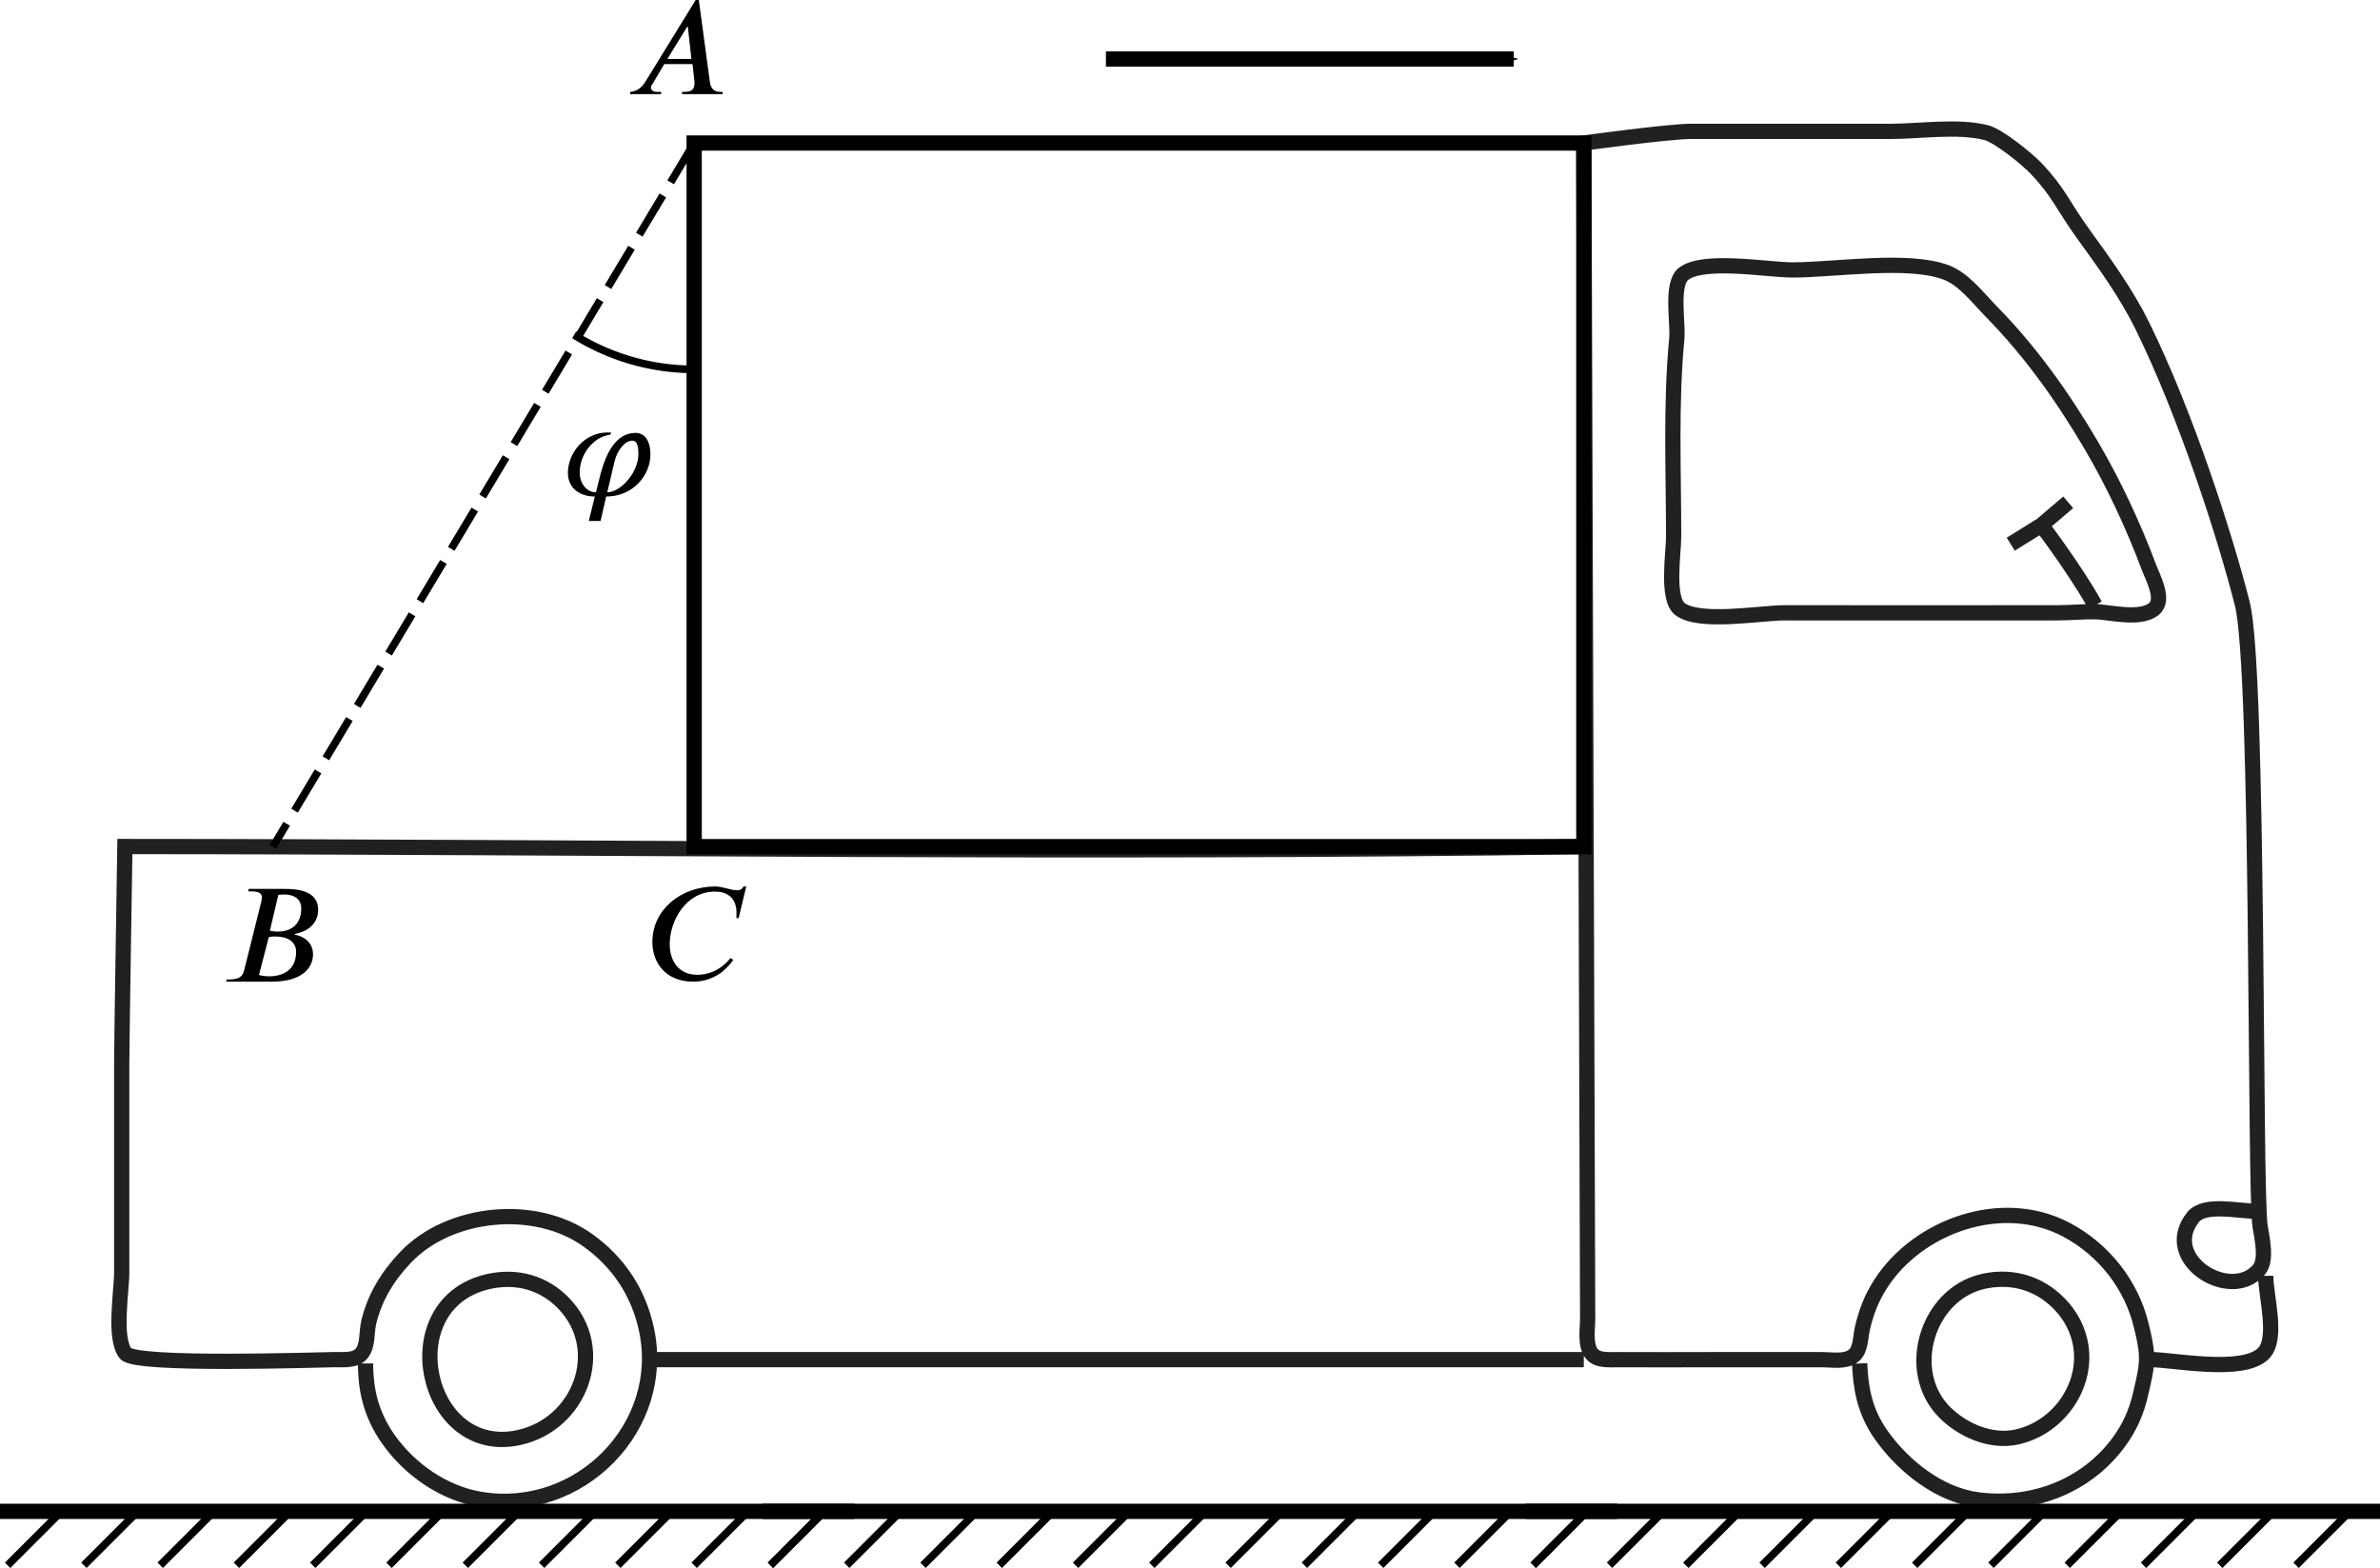 <?xml version="1.0" encoding="UTF-8" standalone="no"?>
<svg
   version="1.1"
   id="svg4883"
   width="156"
   height="102.771"
   viewBox="0 0 156 102.771"
   sodipodi:docname="fig02.17.svg"
   inkscape:version="1.1.2 (b8e25be833, 2022-02-05)"
   xmlns:inkscape="http://www.inkscape.org/namespaces/inkscape"
   xmlns:sodipodi="http://sodipodi.sourceforge.net/DTD/sodipodi-0.dtd"
   xmlns="http://www.w3.org/2000/svg"
   xmlns:svg="http://www.w3.org/2000/svg"
   xmlns:rdf="http://www.w3.org/1999/02/22-rdf-syntax-ns#"
   xmlns:cc="http://creativecommons.org/ns#"
   xmlns:dc="http://purl.org/dc/elements/1.1/">
  <defs
     id="defs4887">
    <marker
       style="overflow:visible"
       id="Arrow1Send"
       refX="0"
       refY="0"
       orient="auto"
       inkscape:stockid="Arrow1Send"
       inkscape:isstock="true">
      <path
         transform="matrix(-0.2,0,0,-0.2,-1.2,0)"
         style="fill:#000000;fill-opacity:1;fill-rule:evenodd;stroke:#000000;stroke-width:1pt;stroke-opacity:1"
         d="M 0,0 5,-5 -12.5,0 5,5 Z"
         id="path2834" />
    </marker>
    <marker
       style="overflow:visible"
       id="Arrow1Lstart"
       refX="0"
       refY="0"
       orient="auto"
       inkscape:stockid="Arrow1Lstart"
       inkscape:isstock="true">
      <path
         transform="matrix(0.8,0,0,0.8,10,0)"
         style="fill:#000000;fill-opacity:1;fill-rule:evenodd;stroke:#000000;stroke-width:1pt;stroke-opacity:1"
         d="M 0,0 5,-5 -12.5,0 5,5 Z"
         id="path2819" />
    </marker>
    <pattern
       id="EMFhbasepattern"
       patternUnits="userSpaceOnUse"
       width="6"
       height="6"
       x="0"
       y="0" />
    <pattern
       id="EMFhbasepattern-6"
       patternUnits="userSpaceOnUse"
       width="6"
       height="6"
       x="0"
       y="0" />
    <defs
       id="id-215c3a23-74c1-4935-b95a-b11fc250bb1e">
      <g
         id="id-3ce018f0-aef6-4320-b5f7-452f620c5aff">
        <symbol
           overflow="visible"
           id="id-256f8c93-551e-4609-aada-48a91fd7753d">
          <path
             style="stroke:none;stroke-width:0"
             d="M 1.828,-0.672 H 0.656 V -6.156 H 1.828 Z M 2.5,0 V -6.812 H 0 V 0 Z m 0,0"
             id="id-3810a4ad-7212-41c1-8df6-d7a58bf3d409" />
        </symbol>
        <symbol
           overflow="visible"
           id="id-58e439d4-bdbf-4558-88da-9f15f8bd71ea">
          <path
             style="stroke:none;stroke-width:0"
             d="m 4.641,-2.469 h -1.688 L 4.344,-4.734 H 4.391 Z M 6.828,0 V -0.156 H 6.672 C 6.25,-0.156 6,-0.375 5.938,-0.859 L 5.156,-6.656 H 4.969 L 1.422,-0.891 C 1.062,-0.312 0.703,-0.203 0.344,-0.156 V 0 h 2.172 v -0.156 h -0.281 c -0.266,0 -0.422,-0.109 -0.438,-0.297 0,-0.062 0.031,-0.172 0.109,-0.25 l 0.828,-1.406 H 4.719 l 0.125,1.125 c 0.016,0.078 0.016,0.156 0.016,0.219 0,0.391 -0.156,0.609 -0.719,0.609 H 3.984 V 0 Z m 0,0"
             id="id-32ce565e-463e-464f-9200-1ed8ae9e378d" />
        </symbol>
        <symbol
           overflow="visible"
           id="id-4cfda9e6-fee4-4640-b461-356974a3805b">
          <path
             style="stroke:none;stroke-width:0"
             d="m 3.375,-3.125 c 0.141,-0.047 0.344,-0.047 0.5,-0.047 0.781,0 1.422,0.344 1.422,1.078 0,1.297 -0.953,1.719 -1.891,1.719 -0.266,0 -0.469,-0.031 -0.719,-0.094 z m 0.672,-2.969 c 0.125,-0.016 0.281,-0.031 0.422,-0.031 0.547,0 1.188,0.219 1.188,0.984 0,0.969 -0.547,1.625 -1.672,1.625 -0.141,0 -0.328,-0.016 -0.531,-0.062 z M 1.969,-6.516 1.922,-6.344 h 0.188 c 0.594,0 0.781,0.156 0.781,0.406 0,0.062 -0.016,0.172 -0.016,0.219 l -1.234,4.938 C 1.562,-0.453 1.375,-0.156 0.625,-0.156 H 0.422 L 0.375,0 h 3.234 c 2.062,0 2.875,-0.938 2.875,-1.922 0,-0.844 -0.656,-1.266 -1.266,-1.375 L 5.188,-3.344 c 0.203,-0.047 0.5,-0.125 0.75,-0.25 0.469,-0.25 0.906,-0.688 0.906,-1.469 0,-1.359 -1.516,-1.453 -2.359,-1.453 z m 0,0"
             id="id-dba7c6bf-acbb-4118-8f4d-c7522241b388" />
        </symbol>
        <symbol
           overflow="visible"
           id="id-e731d960-8d98-4fb2-90f6-3e95c28a17c9">
          <path
             style="stroke:none;stroke-width:0"
             d="m 7.094,-6.562 h -0.188 c -0.141,0.25 -0.312,0.266 -0.422,0.266 -0.516,0 -1.031,-0.266 -1.562,-0.266 C 2.5,-6.562 0.5,-4.938 0.5,-2.656 0.5,-1.188 1.453,0.125 3.375,0.125 3.766,0.125 4.516,0.062 5.297,-0.484 5.578,-0.703 5.906,-1 6.188,-1.406 l -0.203,-0.125 C 5.938,-1.469 5.875,-1.406 5.812,-1.328 5.359,-0.844 4.641,-0.359 3.656,-0.359 2.312,-0.359 1.719,-1.375 1.719,-2.5 c 0,-1.703 1.172,-3.703 3.172,-3.703 1.203,0 1.516,0.797 1.516,1.438 0,0.25 0,0.344 0,0.422 H 6.562 Z m 0,0"
             id="id-328f24f3-e1cb-42bc-a0fd-827cbf80fc97" />
        </symbol>
        <symbol
           overflow="visible"
           id="id-b3e42199-9475-4865-8926-d68306447314">
          <path
             style="stroke:none;stroke-width:0"
             d="m 3.781,-2.375 c 0.203,-0.812 0.75,-1.438 1.234,-1.438 0.219,0 0.438,0.125 0.438,0.938 0,1.297 -1.25,2.688 -2.188,2.688 z m -1.312,2.188 c -0.641,0 -1.141,-0.609 -1.141,-1.391 0,-1.312 1,-2.531 2.156,-2.656 l 0.047,-0.156 h -0.25 C 1.688,-4.391 0.5,-2.984 0.5,-1.547 0.5,-0.5 1.312,0.109 2.391,0.109 L 1.969,1.828 H 2.797 L 3.188,0.109 c 1.922,0 3.109,-1.531 3.109,-2.938 0,-1.078 -0.469,-1.531 -1.047,-1.531 -1.359,0 -2.062,1.406 -2.453,2.875 z m 0,0"
             id="id-69aae73c-0340-42e8-81ce-134a5e5dc646" />
        </symbol>
      </g>
    </defs>
  </defs>
  <sodipodi:namedview
     pagecolor="#ffffff"
     bordercolor="#666666"
     borderopacity="1"
     objecttolerance="10"
     gridtolerance="10"
     guidetolerance="10"
     inkscape:pageopacity="0"
     inkscape:pageshadow="2"
     inkscape:window-width="1920"
     inkscape:window-height="991"
     id="namedview4885"
     showgrid="false"
     showguides="true"
     inkscape:guide-bbox="true"
     inkscape:object-paths="true"
     inkscape:snap-intersection-paths="true"
     inkscape:snap-smooth-nodes="true"
     inkscape:snap-midpoints="true"
     inkscape:zoom="4.9098163"
     inkscape:cx="77.905155"
     inkscape:cy="50.409218"
     inkscape:window-x="-9"
     inkscape:window-y="-9"
     inkscape:window-maximized="1"
     inkscape:current-layer="g4891"
     inkscape:pagecheckerboard="0">
    <sodipodi:guide
       position="33.694,38.384"
       orientation="0,-1"
       id="guide5474" />
    <sodipodi:guide
       position="45.5,60.245"
       orientation="1,0"
       id="guide5476" />
    <sodipodi:guide
       position="17.889,50.98"
       orientation="1,0"
       id="guide5478" />
  </sodipodi:namedview>
  <g
     inkscape:groupmode="layer"
     inkscape:label="Image"
     id="g4891"
     transform="translate(-226.613,-273.546)">
    <path
       style="fill:none;stroke:#212121;stroke-width:1;stroke-miterlimit:4;stroke-dasharray:none"
       d="m 348.506,362.913 c 0.066,1.516 0.276,3.101 1.454,4.745 1.44,2.01 3.786,3.883 6.331,4.199 3.524,0.438 6.986,-0.854 9.138,-3.701 0.758,-1.003 1.22,-2.048 1.493,-3.245 0.196,-0.861 0.422,-1.686 0.388,-2.497 -0.029,-0.697 -0.173,-1.271 -0.347,-1.998 -0.629,-2.614 -2.41,-4.944 -4.896,-6.264 -4.234,-2.248 -9.732,-0.241 -12.166,3.517 -0.604,0.932 -0.977,1.877 -1.226,2.997 -0.123,0.554 -0.096,1.37 -0.57,1.741 -0.552,0.432 -1.37,0.256 -2.109,0.257 -2.42,10e-4 -4.86,0 -7.282,0 -1.991,0 -4.043,0.013 -6.027,-2.6e-4 -0.597,-0.004 -1.362,0.088 -1.751,-0.4 -0.444,-0.557 -0.258,-1.602 -0.258,-2.347 l -0.251,-76.995 c 0,0 5.552,-0.765 7.031,-0.765 h 13.057 c 1.945,0 4.39,-0.391 6.278,0.079 0.823,0.205 2.701,1.745 3.258,2.328 1.518,1.59 1.752,2.436 3.126,4.335 1.416,1.959 2.802,3.863 3.853,5.993 2.857,5.791 5.447,13.834 6.558,18.23 1.11,4.396 0.79,38.41 1.166,40.802 0.123,0.778 0.465,2.214 -0.075,2.846 -1.869,2.188 -6.503,-0.701 -4.319,-3.445 0.737,-0.925 2.914,-0.4 4.011,-0.4 m -37.402,-61.43 c 1.292,-1.018 5.492,-0.257 7.131,-0.257 2.772,0 7.524,-0.773 10.044,0.151 1.188,0.436 2.124,1.693 3.009,2.596 2.592,2.643 4.689,5.613 6.529,8.74 1.463,2.486 2.763,5.27 3.782,7.991 0.259,0.693 1.067,2.138 0.334,2.74 -0.916,0.753 -2.899,0.197 -3.862,0.184 -0.833,-0.011 -1.61,0.071 -2.511,0.072 -5.94,0.009 -11.888,0 -17.828,0 -1.601,0 -5.626,0.731 -6.88,-0.257 -0.877,-0.691 -0.403,-3.671 -0.403,-4.738 0,-4.318 -0.203,-8.69 0.208,-12.986 0.097,-1.014 -0.407,-3.567 0.445,-4.238 m -6.541,37.545 c -31.899,0.474 -65.797,0.001 -95.627,-0.008 0,0 -0.208,12.965 -0.208,14.153 v 13.735 c 0,1.297 -0.543,4.337 0.258,5.343 0.658,0.826 12.686,0.407 13.711,0.4 0.568,-0.004 1.363,0.083 1.751,-0.4 0.448,-0.557 0.297,-1.333 0.484,-2.097 0.393,-1.604 1.225,-2.97 2.395,-4.202 2.886,-3.036 8.493,-3.59 11.943,-1.133 2.051,1.461 3.337,3.466 3.85,5.834 1.379,6.368 -4.353,12.24 -10.881,11.156 -2.394,-0.398 -4.612,-1.939 -6.015,-3.914 -1.232,-1.734 -1.504,-3.402 -1.518,-4.994 m 111.608,-56.443 -1.758,1.498 c 1.115,1.442 2.857,4.01 3.515,5.244 m -5.524,-3.996 2.009,-1.249 m 14.703,49.201 c 0,1.322 0.824,4.121 -0.151,5.094 -1.354,1.349 -5.914,0.4 -7.382,0.4 m -108.985,-5.112 c 1.873,-0.431 3.649,0.075 4.946,1.412 2.956,3.05 1.073,7.944 -2.937,8.811 -6.174,1.334 -8.346,-8.766 -2.009,-10.223 m 97.936,5.9e-4 c 1.76,-0.417 3.462,0.009 4.76,1.169 0.81,0.724 1.388,1.628 1.636,2.694 0.657,2.833 -1.343,5.714 -4.136,6.322 -1.713,0.373 -3.563,-0.459 -4.724,-1.623 -2.672,-2.68 -1.154,-7.704 2.464,-8.561 m -87.139,5.111 h 6.78 14.564 39.68"
       id="path5470"
       sodipodi:nodetypes="cscsssscccccscsccsssccazcccccssccssscsssccccssscssccccccccccccccccscccccsccccc" />
    <rect
       style="fill:none;stroke:#000000;stroke-width:1;stroke-linecap:square;stroke-miterlimit:4;stroke-dasharray:none;stroke-dashoffset:0"
       id="rect5480"
       width="58.314"
       height="46.118"
       x="272.113"
       y="282.921" />
    <path
       style="fill:none;stroke:#000000;stroke-width:0.5;stroke-linecap:butt;stroke-linejoin:miter;stroke-miterlimit:4;stroke-dasharray:3, 1;stroke-dashoffset:0;stroke-opacity:1"
       d="m 272.113,282.921 -27.611,46.127"
       id="path5482"
       sodipodi:nodetypes="cc" />
    <path
       style="fill:none;stroke:#000000;stroke-width:1px;stroke-linecap:butt;stroke-linejoin:miter;stroke-opacity:1;marker-end:url(#Arrow1Send)"
       d="m 299.101,277.412 h 26.732"
       id="path5484" />
    <path
       style="fill:none;stroke:#000000;stroke-width:0.5;stroke-linecap:square;stroke-miterlimit:4;stroke-dasharray:none;stroke-dashoffset:0"
       id="path5532"
       sodipodi:type="arc"
       sodipodi:cx="272.11316"
       sodipodi:cy="282.92068"
       sodipodi:rx="14.834692"
       sodipodi:ry="14.834692"
       sodipodi:start="1.5707963"
       sodipodi:end="2.1129562"
       sodipodi:arc-type="arc"
       d="m 272.113,297.755 a 14.835,14.835 0 0 1 -7.655,-2.127"
       sodipodi:open="true" />
    <g
       id="g8290"
       transform="translate(36.936,-153.84)">
      <path
         style="fill:none;stroke:#000000;stroke-width:0.5;stroke-linecap:butt;stroke-linejoin:miter;stroke-miterlimit:4;stroke-dasharray:none;stroke-opacity:1"
         d="m 203.712,526.445 -3.536,3.536"
         id="path8266" />
      <path
         style="fill:none;stroke:#000000;stroke-width:0.5;stroke-linecap:butt;stroke-linejoin:miter;stroke-miterlimit:4;stroke-dasharray:none;stroke-opacity:1"
         d="m 208.712,526.445 -3.536,3.536"
         id="path8268" />
      <path
         style="fill:none;stroke:#000000;stroke-width:0.5;stroke-linecap:butt;stroke-linejoin:miter;stroke-miterlimit:4;stroke-dasharray:none;stroke-opacity:1"
         d="m 193.712,526.445 -3.536,3.536"
         id="path8270" />
      <path
         style="fill:none;stroke:#000000;stroke-width:0.5;stroke-linecap:butt;stroke-linejoin:miter;stroke-miterlimit:4;stroke-dasharray:none;stroke-opacity:1"
         d="m 198.712,526.445 -3.536,3.536"
         id="path8272" />
      <path
         style="fill:none;stroke:#000000;stroke-width:0.5;stroke-linecap:butt;stroke-linejoin:miter;stroke-miterlimit:4;stroke-dasharray:none;stroke-opacity:1"
         d="m 213.712,526.445 -3.536,3.536"
         id="path8274" />
      <path
         style="fill:none;stroke:#000000;stroke-width:0.5;stroke-linecap:butt;stroke-linejoin:miter;stroke-miterlimit:4;stroke-dasharray:none;stroke-opacity:1"
         d="m 218.712,526.445 -3.536,3.536"
         id="path8276" />
      <path
         style="fill:none;stroke:#000000;stroke-width:0.5;stroke-linecap:butt;stroke-linejoin:miter;stroke-miterlimit:4;stroke-dasharray:none;stroke-opacity:1"
         d="m 223.712,526.445 -3.536,3.536"
         id="path8278" />
      <path
         style="fill:none;stroke:#000000;stroke-width:0.5;stroke-linecap:butt;stroke-linejoin:miter;stroke-miterlimit:4;stroke-dasharray:none;stroke-opacity:1"
         d="m 233.712,526.445 -3.536,3.536"
         id="path8280" />
      <path
         style="fill:none;stroke:#000000;stroke-width:0.5;stroke-linecap:butt;stroke-linejoin:miter;stroke-miterlimit:4;stroke-dasharray:none;stroke-opacity:1"
         d="m 238.712,526.445 -3.536,3.536"
         id="path8282" />
      <path
         style="fill:none;stroke:#000000;stroke-width:0.5;stroke-linecap:butt;stroke-linejoin:miter;stroke-miterlimit:4;stroke-dasharray:none;stroke-opacity:1"
         d="m 228.712,526.445 -3.536,3.536"
         id="path8284" />
      <path
         style="fill:none;stroke:#000000;stroke-width:0.5;stroke-linecap:butt;stroke-linejoin:miter;stroke-miterlimit:4;stroke-dasharray:none;stroke-opacity:1"
         d="m 243.712,526.445 -3.536,3.536"
         id="path8286" />
      <path
         style="fill:none;stroke:#000000;stroke-width:1px;stroke-linecap:square;stroke-linejoin:miter;stroke-opacity:1"
         d="m 190.177,526.445 h 55"
         id="path8288" />
    </g>
    <g
       id="g8290-2"
       transform="translate(86.936,-153.84)">
      <path
         style="fill:none;stroke:#000000;stroke-width:0.5;stroke-linecap:butt;stroke-linejoin:miter;stroke-miterlimit:4;stroke-dasharray:none;stroke-opacity:1"
         d="m 203.712,526.445 -3.536,3.536"
         id="path8266-5" />
      <path
         style="fill:none;stroke:#000000;stroke-width:0.5;stroke-linecap:butt;stroke-linejoin:miter;stroke-miterlimit:4;stroke-dasharray:none;stroke-opacity:1"
         d="m 208.712,526.445 -3.536,3.536"
         id="path8268-2" />
      <path
         style="fill:none;stroke:#000000;stroke-width:0.5;stroke-linecap:butt;stroke-linejoin:miter;stroke-miterlimit:4;stroke-dasharray:none;stroke-opacity:1"
         d="m 193.712,526.445 -3.536,3.536"
         id="path8270-4" />
      <path
         style="fill:none;stroke:#000000;stroke-width:0.5;stroke-linecap:butt;stroke-linejoin:miter;stroke-miterlimit:4;stroke-dasharray:none;stroke-opacity:1"
         d="m 198.712,526.445 -3.536,3.536"
         id="path8272-8" />
      <path
         style="fill:none;stroke:#000000;stroke-width:0.5;stroke-linecap:butt;stroke-linejoin:miter;stroke-miterlimit:4;stroke-dasharray:none;stroke-opacity:1"
         d="m 213.712,526.445 -3.536,3.536"
         id="path8274-7" />
      <path
         style="fill:none;stroke:#000000;stroke-width:0.5;stroke-linecap:butt;stroke-linejoin:miter;stroke-miterlimit:4;stroke-dasharray:none;stroke-opacity:1"
         d="m 218.712,526.445 -3.536,3.536"
         id="path8276-9" />
      <path
         style="fill:none;stroke:#000000;stroke-width:0.5;stroke-linecap:butt;stroke-linejoin:miter;stroke-miterlimit:4;stroke-dasharray:none;stroke-opacity:1"
         d="m 223.712,526.445 -3.536,3.536"
         id="path8278-1" />
      <path
         style="fill:none;stroke:#000000;stroke-width:0.5;stroke-linecap:butt;stroke-linejoin:miter;stroke-miterlimit:4;stroke-dasharray:none;stroke-opacity:1"
         d="m 233.712,526.445 -3.536,3.536"
         id="path8280-5" />
      <path
         style="fill:none;stroke:#000000;stroke-width:0.5;stroke-linecap:butt;stroke-linejoin:miter;stroke-miterlimit:4;stroke-dasharray:none;stroke-opacity:1"
         d="m 238.712,526.445 -3.536,3.536"
         id="path8282-4" />
      <path
         style="fill:none;stroke:#000000;stroke-width:0.5;stroke-linecap:butt;stroke-linejoin:miter;stroke-miterlimit:4;stroke-dasharray:none;stroke-opacity:1"
         d="m 228.712,526.445 -3.536,3.536"
         id="path8284-8" />
      <path
         style="fill:none;stroke:#000000;stroke-width:0.5;stroke-linecap:butt;stroke-linejoin:miter;stroke-miterlimit:4;stroke-dasharray:none;stroke-opacity:1"
         d="m 243.712,526.445 -3.536,3.536"
         id="path8286-3" />
      <path
         style="fill:none;stroke:#000000;stroke-width:1px;stroke-linecap:square;stroke-linejoin:miter;stroke-opacity:1"
         d="m 190.177,526.445 h 55"
         id="path8288-5" />
    </g>
    <g
       id="g8290-22"
       transform="translate(136.936,-153.84)">
      <path
         style="fill:none;stroke:#000000;stroke-width:0.5;stroke-linecap:butt;stroke-linejoin:miter;stroke-miterlimit:4;stroke-dasharray:none;stroke-opacity:1"
         d="m 203.712,526.445 -3.536,3.536"
         id="path8266-3" />
      <path
         style="fill:none;stroke:#000000;stroke-width:0.5;stroke-linecap:butt;stroke-linejoin:miter;stroke-miterlimit:4;stroke-dasharray:none;stroke-opacity:1"
         d="m 208.712,526.445 -3.536,3.536"
         id="path8268-6" />
      <path
         style="fill:none;stroke:#000000;stroke-width:0.5;stroke-linecap:butt;stroke-linejoin:miter;stroke-miterlimit:4;stroke-dasharray:none;stroke-opacity:1"
         d="m 193.712,526.445 -3.536,3.536"
         id="path8270-8" />
      <path
         style="fill:none;stroke:#000000;stroke-width:0.5;stroke-linecap:butt;stroke-linejoin:miter;stroke-miterlimit:4;stroke-dasharray:none;stroke-opacity:1"
         d="m 198.712,526.445 -3.536,3.536"
         id="path8272-88" />
      <path
         style="fill:none;stroke:#000000;stroke-width:0.5;stroke-linecap:butt;stroke-linejoin:miter;stroke-miterlimit:4;stroke-dasharray:none;stroke-opacity:1"
         d="m 213.712,526.445 -3.536,3.536"
         id="path8274-5" />
      <path
         style="fill:none;stroke:#000000;stroke-width:0.5;stroke-linecap:butt;stroke-linejoin:miter;stroke-miterlimit:4;stroke-dasharray:none;stroke-opacity:1"
         d="m 218.712,526.445 -3.536,3.536"
         id="path8276-8" />
      <path
         style="fill:none;stroke:#000000;stroke-width:0.5;stroke-linecap:butt;stroke-linejoin:miter;stroke-miterlimit:4;stroke-dasharray:none;stroke-opacity:1"
         d="m 223.712,526.445 -3.536,3.536"
         id="path8278-0" />
      <path
         style="fill:none;stroke:#000000;stroke-width:0.5;stroke-linecap:butt;stroke-linejoin:miter;stroke-miterlimit:4;stroke-dasharray:none;stroke-opacity:1"
         d="m 233.712,526.445 -3.536,3.536"
         id="path8280-0" />
      <path
         style="fill:none;stroke:#000000;stroke-width:0.5;stroke-linecap:butt;stroke-linejoin:miter;stroke-miterlimit:4;stroke-dasharray:none;stroke-opacity:1"
         d="m 238.712,526.445 -3.536,3.536"
         id="path8282-2" />
      <path
         style="fill:none;stroke:#000000;stroke-width:0.5;stroke-linecap:butt;stroke-linejoin:miter;stroke-miterlimit:4;stroke-dasharray:none;stroke-opacity:1"
         d="m 228.712,526.445 -3.536,3.536"
         id="path8284-3" />
      <path
         style="fill:none;stroke:#000000;stroke-width:0.5;stroke-linecap:butt;stroke-linejoin:miter;stroke-miterlimit:4;stroke-dasharray:none;stroke-opacity:1"
         d="m 243.712,526.445 -3.536,3.536"
         id="path8286-0" />
      <path
         style="fill:none;stroke:#000000;stroke-width:1px;stroke-linecap:square;stroke-linejoin:miter;stroke-opacity:1"
         d="m 190.177,526.445 h 55"
         id="path8288-6" />
    </g>
    <g
       style="fill:#000000;fill-opacity:1"
       id="id-c694ca9c-a78c-4374-94b9-4cb036f903ce"
       transform="matrix(0.933,0,0,0.933,128.853,153.978)">
      <g
         transform="translate(148.712,134.765)"
         id="g1297">
        <path
           style="stroke:none;stroke-width:0"
           d="m 4.641,-2.469 h -1.688 L 4.344,-4.734 H 4.391 Z M 6.828,0 V -0.156 H 6.672 C 6.25,-0.156 6,-0.375 5.938,-0.859 L 5.156,-6.656 H 4.969 L 1.422,-0.891 C 1.062,-0.312 0.703,-0.203 0.344,-0.156 V 0 h 2.172 v -0.156 h -0.281 c -0.266,0 -0.422,-0.109 -0.438,-0.297 0,-0.062 0.031,-0.172 0.109,-0.25 l 0.828,-1.406 H 4.719 l 0.125,1.125 c 0.016,0.078 0.016,0.156 0.016,0.219 0,0.391 -0.156,0.609 -0.719,0.609 H 3.984 V 0 Z m 0,0"
           id="id-46ec99e3-efcb-4b12-b6bd-1bd9e6a3e9f5" />
      </g>
    </g>
    <g
       style="fill:#000000;fill-opacity:1"
       id="id-0bab89b9-1a8f-4eb1-8f0e-53105e65f018"
       transform="matrix(0.933,0,0,0.933,92.572,212.152)">
      <g
         transform="translate(159.173,134.765)"
         id="g1301">
        <path
           style="stroke:none;stroke-width:0"
           d="m 3.375,-3.125 c 0.141,-0.047 0.344,-0.047 0.5,-0.047 0.781,0 1.422,0.344 1.422,1.078 0,1.297 -0.953,1.719 -1.891,1.719 -0.266,0 -0.469,-0.031 -0.719,-0.094 z m 0.672,-2.969 c 0.125,-0.016 0.281,-0.031 0.422,-0.031 0.547,0 1.188,0.219 1.188,0.984 0,0.969 -0.547,1.625 -1.672,1.625 -0.141,0 -0.328,-0.016 -0.531,-0.062 z M 1.969,-6.516 1.922,-6.344 h 0.188 c 0.594,0 0.781,0.156 0.781,0.406 0,0.062 -0.016,0.172 -0.016,0.219 l -1.234,4.938 C 1.562,-0.453 1.375,-0.156 0.625,-0.156 H 0.422 L 0.375,0 h 3.234 c 2.062,0 2.875,-0.938 2.875,-1.922 0,-0.844 -0.656,-1.266 -1.266,-1.375 L 5.188,-3.344 c 0.203,-0.047 0.5,-0.125 0.75,-0.25 0.469,-0.25 0.906,-0.688 0.906,-1.469 0,-1.359 -1.516,-1.453 -2.359,-1.453 z m 0,0"
           id="id-c6869bf7-f9dc-4ba8-953e-9c25032ff927" />
      </g>
    </g>
    <g
       style="fill:#000000;fill-opacity:1"
       id="id-9265c47c-0f2b-46b4-b27c-5676643413bc"
       transform="matrix(0.933,0,0,0.933,110.462,212.036)">
      <g
         transform="translate(169.823,134.765)"
         id="g1305">
        <path
           style="stroke:none;stroke-width:0"
           d="m 7.094,-6.562 h -0.188 c -0.141,0.25 -0.312,0.266 -0.422,0.266 -0.516,0 -1.031,-0.266 -1.562,-0.266 C 2.5,-6.562 0.5,-4.938 0.5,-2.656 0.5,-1.188 1.453,0.125 3.375,0.125 3.766,0.125 4.516,0.062 5.297,-0.484 5.578,-0.703 5.906,-1 6.188,-1.406 l -0.203,-0.125 C 5.938,-1.469 5.875,-1.406 5.812,-1.328 5.359,-0.844 4.641,-0.359 3.656,-0.359 2.312,-0.359 1.719,-1.375 1.719,-2.5 c 0,-1.703 1.172,-3.703 3.172,-3.703 1.203,0 1.516,0.797 1.516,1.438 0,0.25 0,0.344 0,0.422 H 6.562 Z m 0,0"
           id="id-b94eee38-f32e-4a34-b34b-3b187a27653d" />
      </g>
    </g>
    <g
       style="fill:#000000;fill-opacity:1"
       id="id-925ac766-3446-440a-bf49-3d8d729513b9"
       transform="matrix(0.933,0,0,0.933,94.85,180.252)">
      <g
         transform="translate(180.622,134.765)"
         id="g1309">
        <path
           style="stroke:none;stroke-width:0"
           d="m 3.781,-2.375 c 0.203,-0.812 0.75,-1.438 1.234,-1.438 0.219,0 0.438,0.125 0.438,0.938 0,1.297 -1.25,2.688 -2.188,2.688 z m -1.312,2.188 c -0.641,0 -1.141,-0.609 -1.141,-1.391 0,-1.312 1,-2.531 2.156,-2.656 l 0.047,-0.156 h -0.25 C 1.688,-4.391 0.5,-2.984 0.5,-1.547 0.5,-0.5 1.312,0.109 2.391,0.109 L 1.969,1.828 H 2.797 L 3.188,0.109 c 1.922,0 3.109,-1.531 3.109,-2.938 0,-1.078 -0.469,-1.531 -1.047,-1.531 -1.359,0 -2.062,1.406 -2.453,2.875 z m 0,0"
           id="id-2ba377cb-f9a1-46fb-8b62-c002b2f6d307" />
      </g>
    </g>
  </g>
</svg>

